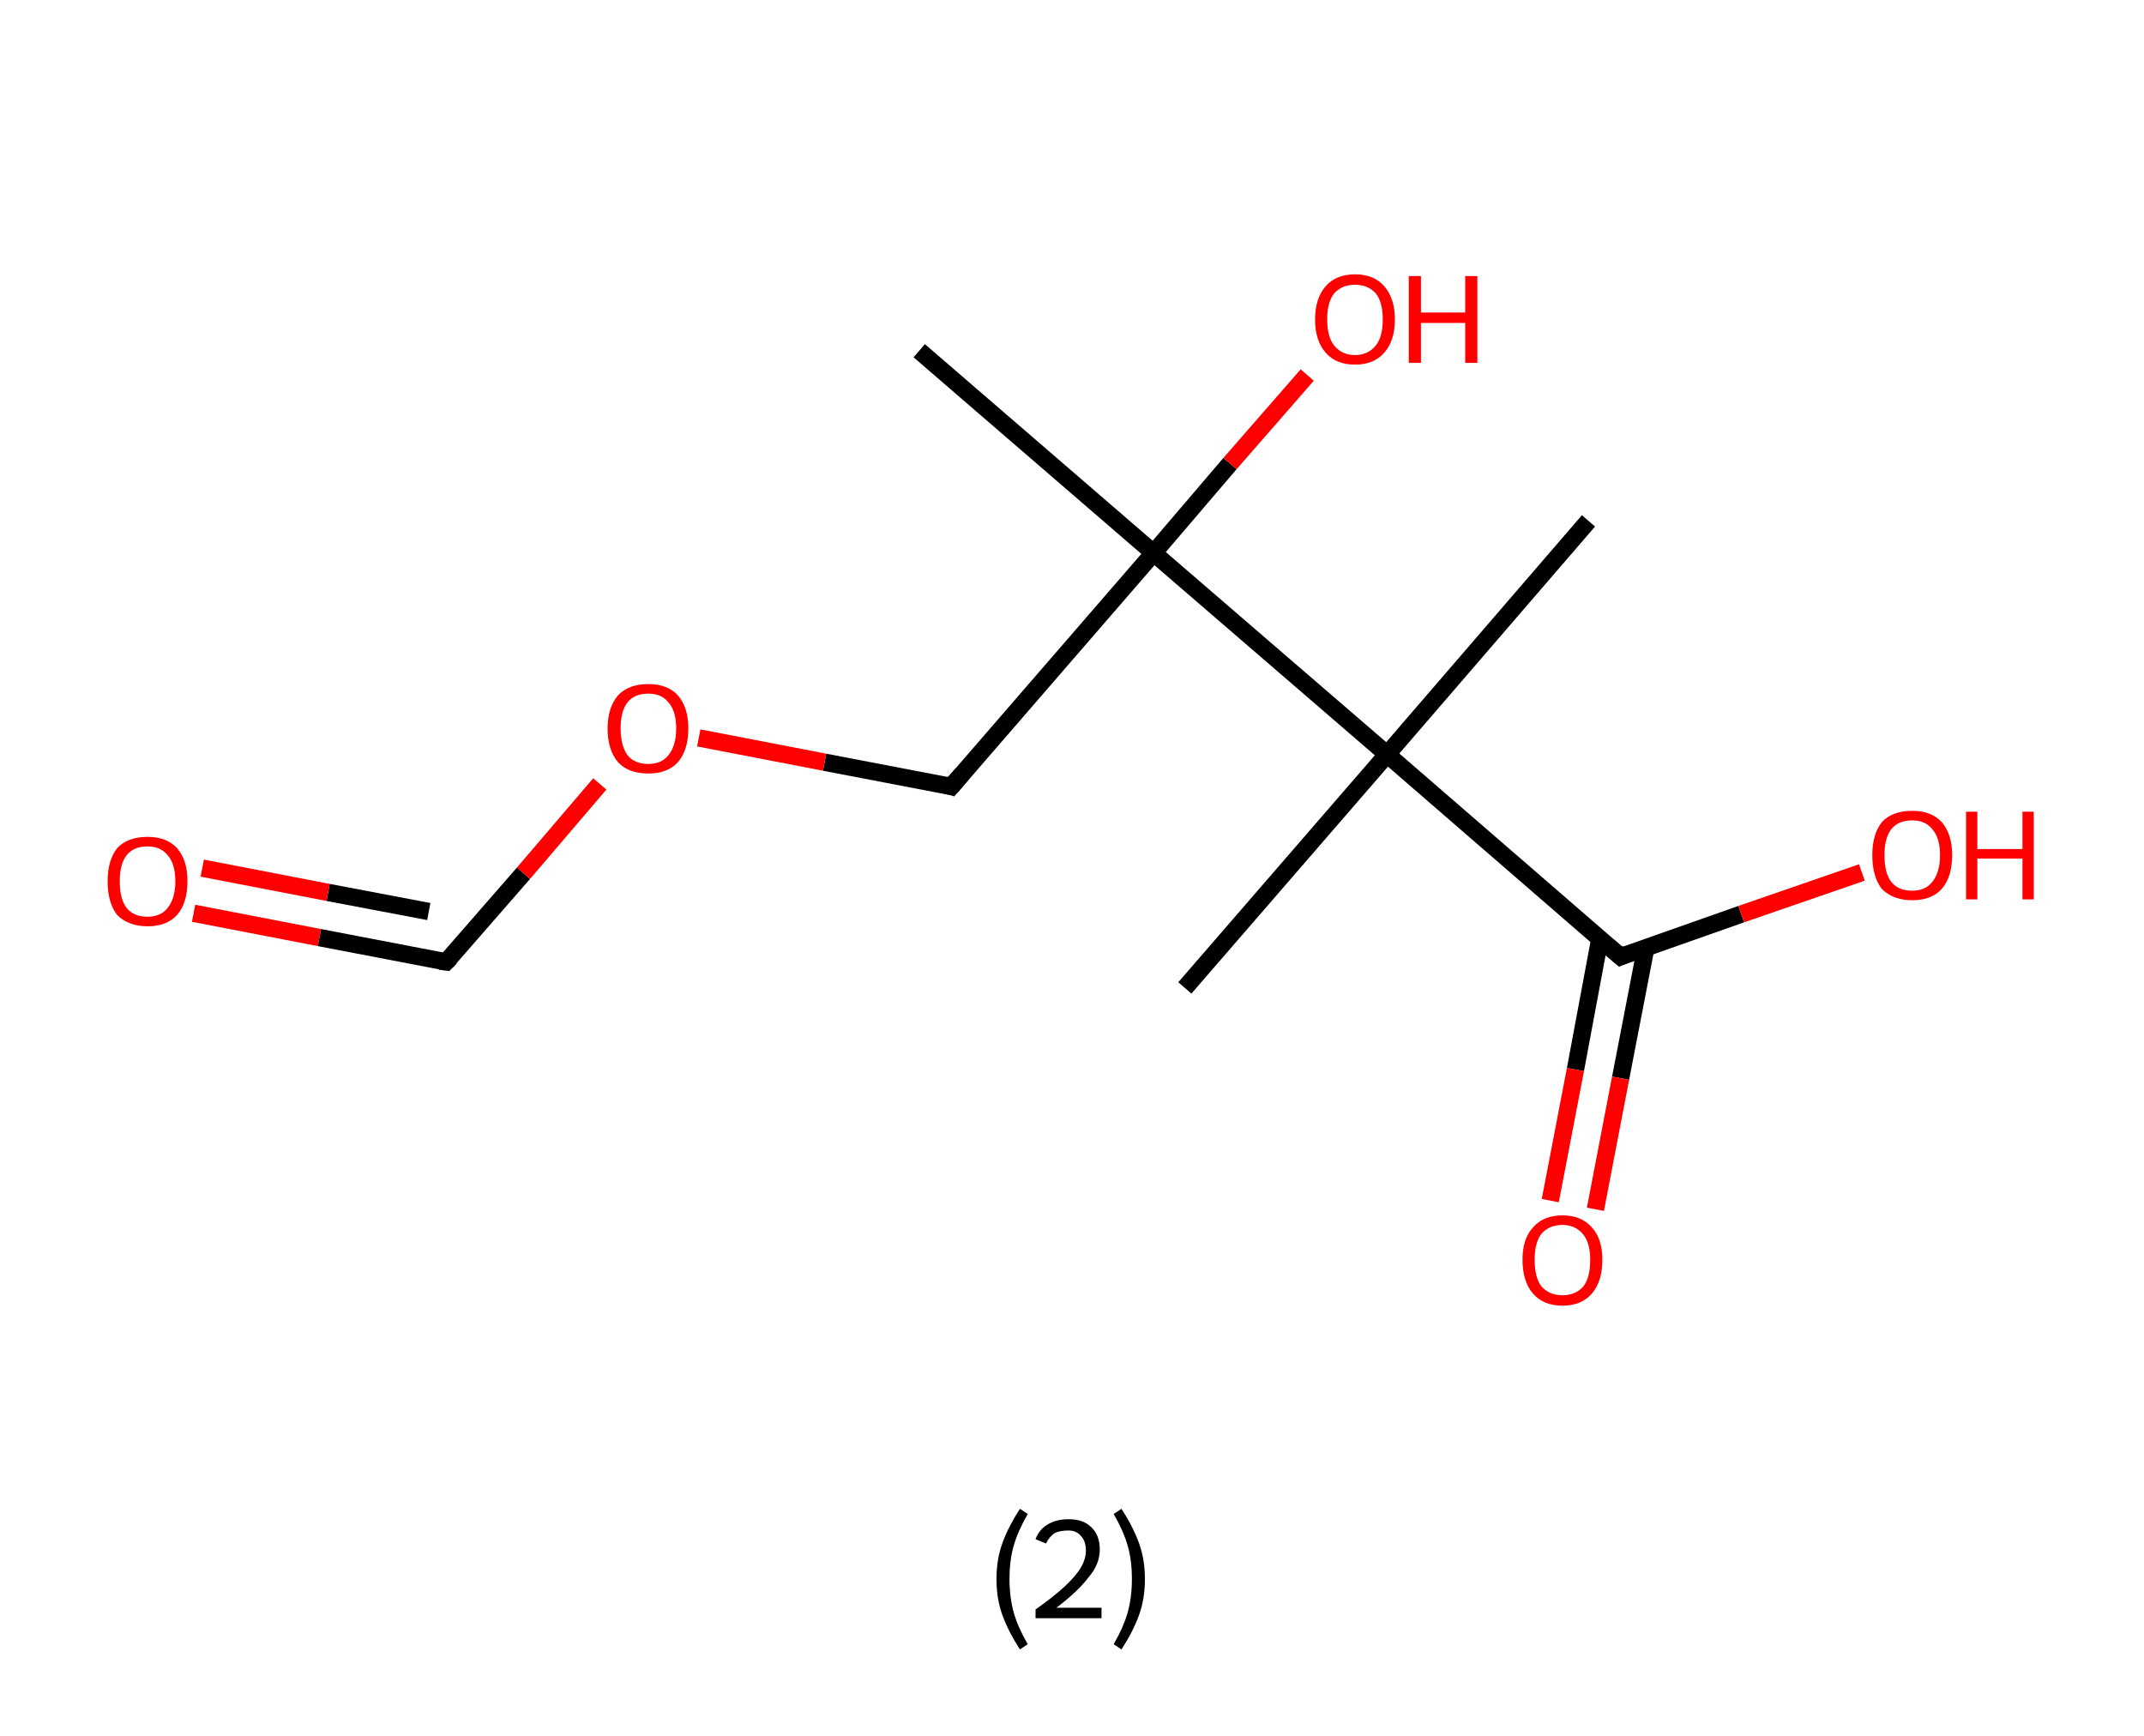 <?xml version='1.0' encoding='ASCII' standalone='yes'?>
<svg xmlns="http://www.w3.org/2000/svg" xmlns:rdkit="http://www.rdkit.org/xml" xmlns:xlink="http://www.w3.org/1999/xlink" version="1.1" baseProfile="full" xml:space="preserve" width="247px" height="200px" viewBox="0 0 247 200">
<!-- END OF HEADER -->
<rect style="opacity:1.0;fill:#FFFFFF;stroke:none" width="247.0" height="200.0" x="0.0" y="0.0"> </rect>
<path class="bond-0 atom-0 atom-1" d="M 105.9,40.4 L 132.9,63.7" style="fill:none;fill-rule:evenodd;stroke:#000000;stroke-width:2.0px;stroke-linecap:butt;stroke-linejoin:miter;stroke-opacity:1"/>
<path class="bond-1 atom-1 atom-2" d="M 132.9,63.7 L 141.7,53.4" style="fill:none;fill-rule:evenodd;stroke:#000000;stroke-width:2.0px;stroke-linecap:butt;stroke-linejoin:miter;stroke-opacity:1"/>
<path class="bond-1 atom-1 atom-2" d="M 141.7,53.4 L 150.6,43.2" style="fill:none;fill-rule:evenodd;stroke:#FF0000;stroke-width:2.0px;stroke-linecap:butt;stroke-linejoin:miter;stroke-opacity:1"/>
<path class="bond-2 atom-1 atom-3" d="M 132.9,63.7 L 109.6,90.6" style="fill:none;fill-rule:evenodd;stroke:#000000;stroke-width:2.0px;stroke-linecap:butt;stroke-linejoin:miter;stroke-opacity:1"/>
<path class="bond-3 atom-3 atom-4" d="M 109.6,90.6 L 95.0,87.8" style="fill:none;fill-rule:evenodd;stroke:#000000;stroke-width:2.0px;stroke-linecap:butt;stroke-linejoin:miter;stroke-opacity:1"/>
<path class="bond-3 atom-3 atom-4" d="M 95.0,87.8 L 80.5,85.0" style="fill:none;fill-rule:evenodd;stroke:#FF0000;stroke-width:2.0px;stroke-linecap:butt;stroke-linejoin:miter;stroke-opacity:1"/>
<path class="bond-4 atom-4 atom-5" d="M 69.1,90.3 L 60.3,100.6" style="fill:none;fill-rule:evenodd;stroke:#FF0000;stroke-width:2.0px;stroke-linecap:butt;stroke-linejoin:miter;stroke-opacity:1"/>
<path class="bond-4 atom-4 atom-5" d="M 60.3,100.6 L 51.4,110.8" style="fill:none;fill-rule:evenodd;stroke:#000000;stroke-width:2.0px;stroke-linecap:butt;stroke-linejoin:miter;stroke-opacity:1"/>
<path class="bond-5 atom-5 atom-6" d="M 51.4,110.8 L 36.8,108.0" style="fill:none;fill-rule:evenodd;stroke:#000000;stroke-width:2.0px;stroke-linecap:butt;stroke-linejoin:miter;stroke-opacity:1"/>
<path class="bond-5 atom-5 atom-6" d="M 36.8,108.0 L 22.3,105.2" style="fill:none;fill-rule:evenodd;stroke:#FF0000;stroke-width:2.0px;stroke-linecap:butt;stroke-linejoin:miter;stroke-opacity:1"/>
<path class="bond-5 atom-5 atom-6" d="M 49.4,105.0 L 37.8,102.8" style="fill:none;fill-rule:evenodd;stroke:#000000;stroke-width:2.0px;stroke-linecap:butt;stroke-linejoin:miter;stroke-opacity:1"/>
<path class="bond-5 atom-5 atom-6" d="M 37.8,102.8 L 23.3,100.0" style="fill:none;fill-rule:evenodd;stroke:#FF0000;stroke-width:2.0px;stroke-linecap:butt;stroke-linejoin:miter;stroke-opacity:1"/>
<path class="bond-6 atom-1 atom-7" d="M 132.9,63.7 L 159.8,86.9" style="fill:none;fill-rule:evenodd;stroke:#000000;stroke-width:2.0px;stroke-linecap:butt;stroke-linejoin:miter;stroke-opacity:1"/>
<path class="bond-7 atom-7 atom-8" d="M 159.8,86.9 L 183.0,60.0" style="fill:none;fill-rule:evenodd;stroke:#000000;stroke-width:2.0px;stroke-linecap:butt;stroke-linejoin:miter;stroke-opacity:1"/>
<path class="bond-8 atom-7 atom-9" d="M 159.8,86.9 L 136.5,113.8" style="fill:none;fill-rule:evenodd;stroke:#000000;stroke-width:2.0px;stroke-linecap:butt;stroke-linejoin:miter;stroke-opacity:1"/>
<path class="bond-9 atom-7 atom-10" d="M 159.8,86.9 L 186.7,110.2" style="fill:none;fill-rule:evenodd;stroke:#000000;stroke-width:2.0px;stroke-linecap:butt;stroke-linejoin:miter;stroke-opacity:1"/>
<path class="bond-10 atom-10 atom-11" d="M 184.3,108.2 L 181.5,123.2" style="fill:none;fill-rule:evenodd;stroke:#000000;stroke-width:2.0px;stroke-linecap:butt;stroke-linejoin:miter;stroke-opacity:1"/>
<path class="bond-10 atom-10 atom-11" d="M 181.5,123.2 L 178.6,138.3" style="fill:none;fill-rule:evenodd;stroke:#FF0000;stroke-width:2.0px;stroke-linecap:butt;stroke-linejoin:miter;stroke-opacity:1"/>
<path class="bond-10 atom-10 atom-11" d="M 189.6,109.2 L 186.7,124.2" style="fill:none;fill-rule:evenodd;stroke:#000000;stroke-width:2.0px;stroke-linecap:butt;stroke-linejoin:miter;stroke-opacity:1"/>
<path class="bond-10 atom-10 atom-11" d="M 186.7,124.2 L 183.8,139.3" style="fill:none;fill-rule:evenodd;stroke:#FF0000;stroke-width:2.0px;stroke-linecap:butt;stroke-linejoin:miter;stroke-opacity:1"/>
<path class="bond-11 atom-10 atom-12" d="M 186.7,110.2 L 200.6,105.3" style="fill:none;fill-rule:evenodd;stroke:#000000;stroke-width:2.0px;stroke-linecap:butt;stroke-linejoin:miter;stroke-opacity:1"/>
<path class="bond-11 atom-10 atom-12" d="M 200.6,105.3 L 214.5,100.5" style="fill:none;fill-rule:evenodd;stroke:#FF0000;stroke-width:2.0px;stroke-linecap:butt;stroke-linejoin:miter;stroke-opacity:1"/>
<path d="M 110.8,89.2 L 109.6,90.6 L 108.9,90.4" style="fill:none;stroke:#000000;stroke-width:2.0px;stroke-linecap:butt;stroke-linejoin:miter;stroke-opacity:1;"/>
<path d="M 51.9,110.3 L 51.4,110.8 L 50.7,110.7" style="fill:none;stroke:#000000;stroke-width:2.0px;stroke-linecap:butt;stroke-linejoin:miter;stroke-opacity:1;"/>
<path d="M 185.3,109.0 L 186.7,110.2 L 187.4,109.9" style="fill:none;stroke:#000000;stroke-width:2.0px;stroke-linecap:butt;stroke-linejoin:miter;stroke-opacity:1;"/>
<path class="atom-2" d="M 151.5 36.8 Q 151.5 34.4, 152.7 33.0 Q 153.9 31.6, 156.1 31.6 Q 158.3 31.6, 159.5 33.0 Q 160.7 34.4, 160.7 36.8 Q 160.7 39.2, 159.5 40.6 Q 158.3 42.0, 156.1 42.0 Q 153.9 42.0, 152.7 40.6 Q 151.5 39.2, 151.5 36.8 M 156.1 40.9 Q 157.6 40.9, 158.5 39.8 Q 159.3 38.8, 159.3 36.8 Q 159.3 34.8, 158.5 33.8 Q 157.6 32.8, 156.1 32.8 Q 154.6 32.8, 153.7 33.8 Q 152.9 34.8, 152.9 36.8 Q 152.9 38.8, 153.7 39.8 Q 154.6 40.9, 156.1 40.9 " fill="#FF0000"/>
<path class="atom-2" d="M 162.3 31.8 L 163.7 31.8 L 163.7 36.0 L 168.8 36.0 L 168.8 31.8 L 170.2 31.8 L 170.2 41.8 L 168.8 41.8 L 168.8 37.2 L 163.7 37.2 L 163.7 41.8 L 162.3 41.8 L 162.3 31.8 " fill="#FF0000"/>
<path class="atom-4" d="M 70.0 83.9 Q 70.0 81.5, 71.2 80.1 Q 72.4 78.8, 74.7 78.8 Q 76.9 78.8, 78.1 80.1 Q 79.3 81.5, 79.3 83.9 Q 79.3 86.4, 78.1 87.8 Q 76.9 89.1, 74.7 89.1 Q 72.4 89.1, 71.2 87.8 Q 70.0 86.4, 70.0 83.9 M 74.7 88.0 Q 76.2 88.0, 77.0 87.0 Q 77.9 85.9, 77.9 83.9 Q 77.9 81.9, 77.0 80.9 Q 76.2 79.9, 74.7 79.9 Q 73.1 79.9, 72.3 80.9 Q 71.5 81.9, 71.5 83.9 Q 71.5 85.9, 72.3 87.0 Q 73.1 88.0, 74.7 88.0 " fill="#FF0000"/>
<path class="atom-6" d="M 12.4 101.5 Q 12.4 99.1, 13.5 97.7 Q 14.7 96.4, 17.0 96.4 Q 19.2 96.4, 20.4 97.7 Q 21.6 99.1, 21.6 101.5 Q 21.6 104.0, 20.4 105.4 Q 19.2 106.7, 17.0 106.7 Q 14.8 106.7, 13.5 105.4 Q 12.4 104.0, 12.4 101.5 M 17.0 105.6 Q 18.5 105.6, 19.3 104.6 Q 20.2 103.5, 20.2 101.5 Q 20.2 99.5, 19.3 98.5 Q 18.5 97.5, 17.0 97.5 Q 15.4 97.5, 14.6 98.5 Q 13.8 99.5, 13.8 101.5 Q 13.8 103.6, 14.6 104.6 Q 15.4 105.6, 17.0 105.6 " fill="#FF0000"/>
<path class="atom-11" d="M 175.4 145.1 Q 175.4 142.7, 176.6 141.4 Q 177.8 140.0, 180.0 140.0 Q 182.2 140.0, 183.4 141.4 Q 184.6 142.7, 184.6 145.1 Q 184.6 147.6, 183.4 149.0 Q 182.2 150.4, 180.0 150.4 Q 177.8 150.4, 176.6 149.0 Q 175.4 147.6, 175.4 145.1 M 180.0 149.2 Q 181.5 149.2, 182.4 148.2 Q 183.2 147.2, 183.2 145.1 Q 183.2 143.2, 182.4 142.2 Q 181.5 141.1, 180.0 141.1 Q 178.5 141.1, 177.6 142.1 Q 176.8 143.1, 176.8 145.1 Q 176.8 147.2, 177.6 148.2 Q 178.5 149.2, 180.0 149.2 " fill="#FF0000"/>
<path class="atom-12" d="M 215.7 98.5 Q 215.7 96.1, 216.8 94.7 Q 218.0 93.4, 220.3 93.4 Q 222.5 93.4, 223.7 94.7 Q 224.9 96.1, 224.9 98.5 Q 224.9 101.0, 223.7 102.4 Q 222.5 103.7, 220.3 103.7 Q 218.1 103.7, 216.8 102.4 Q 215.7 101.0, 215.7 98.5 M 220.3 102.6 Q 221.8 102.6, 222.6 101.6 Q 223.5 100.5, 223.5 98.5 Q 223.5 96.5, 222.6 95.5 Q 221.8 94.5, 220.3 94.5 Q 218.7 94.5, 217.9 95.5 Q 217.1 96.5, 217.1 98.5 Q 217.1 100.6, 217.9 101.6 Q 218.7 102.6, 220.3 102.6 " fill="#FF0000"/>
<path class="atom-12" d="M 226.5 93.5 L 227.8 93.5 L 227.8 97.8 L 233.0 97.8 L 233.0 93.5 L 234.3 93.5 L 234.3 103.6 L 233.0 103.6 L 233.0 98.9 L 227.8 98.9 L 227.8 103.6 L 226.5 103.6 L 226.5 93.5 " fill="#FF0000"/>
<path class="legend" d="M 114.8 181.9 Q 114.8 179.6, 115.5 177.7 Q 116.2 175.8, 117.5 173.8 L 118.4 174.4 Q 117.3 176.3, 116.8 178.0 Q 116.3 179.7, 116.3 181.9 Q 116.3 184.0, 116.8 185.8 Q 117.3 187.5, 118.4 189.4 L 117.5 190.0 Q 116.2 188.0, 115.5 186.1 Q 114.8 184.2, 114.8 181.9 " fill="#000000"/>
<path class="legend" d="M 119.3 177.3 Q 119.7 176.2, 120.7 175.6 Q 121.7 175.0, 123.1 175.0 Q 124.8 175.0, 125.7 175.9 Q 126.7 176.8, 126.7 178.5 Q 126.7 180.2, 125.4 181.7 Q 124.2 183.3, 121.7 185.2 L 126.9 185.2 L 126.9 186.4 L 119.3 186.4 L 119.3 185.4 Q 121.4 183.9, 122.6 182.8 Q 123.9 181.6, 124.5 180.6 Q 125.1 179.6, 125.1 178.6 Q 125.1 177.5, 124.5 176.9 Q 124.0 176.3, 123.1 176.3 Q 122.1 176.3, 121.5 176.6 Q 120.9 177.0, 120.5 177.8 L 119.3 177.3 " fill="#000000"/>
<path class="legend" d="M 131.9 181.9 Q 131.9 184.2, 131.2 186.1 Q 130.5 188.0, 129.2 190.0 L 128.3 189.4 Q 129.4 187.5, 129.9 185.8 Q 130.4 184.0, 130.4 181.9 Q 130.4 179.7, 129.9 178.0 Q 129.4 176.3, 128.3 174.4 L 129.2 173.8 Q 130.5 175.8, 131.2 177.7 Q 131.9 179.6, 131.9 181.9 " fill="#000000"/>
</svg>

